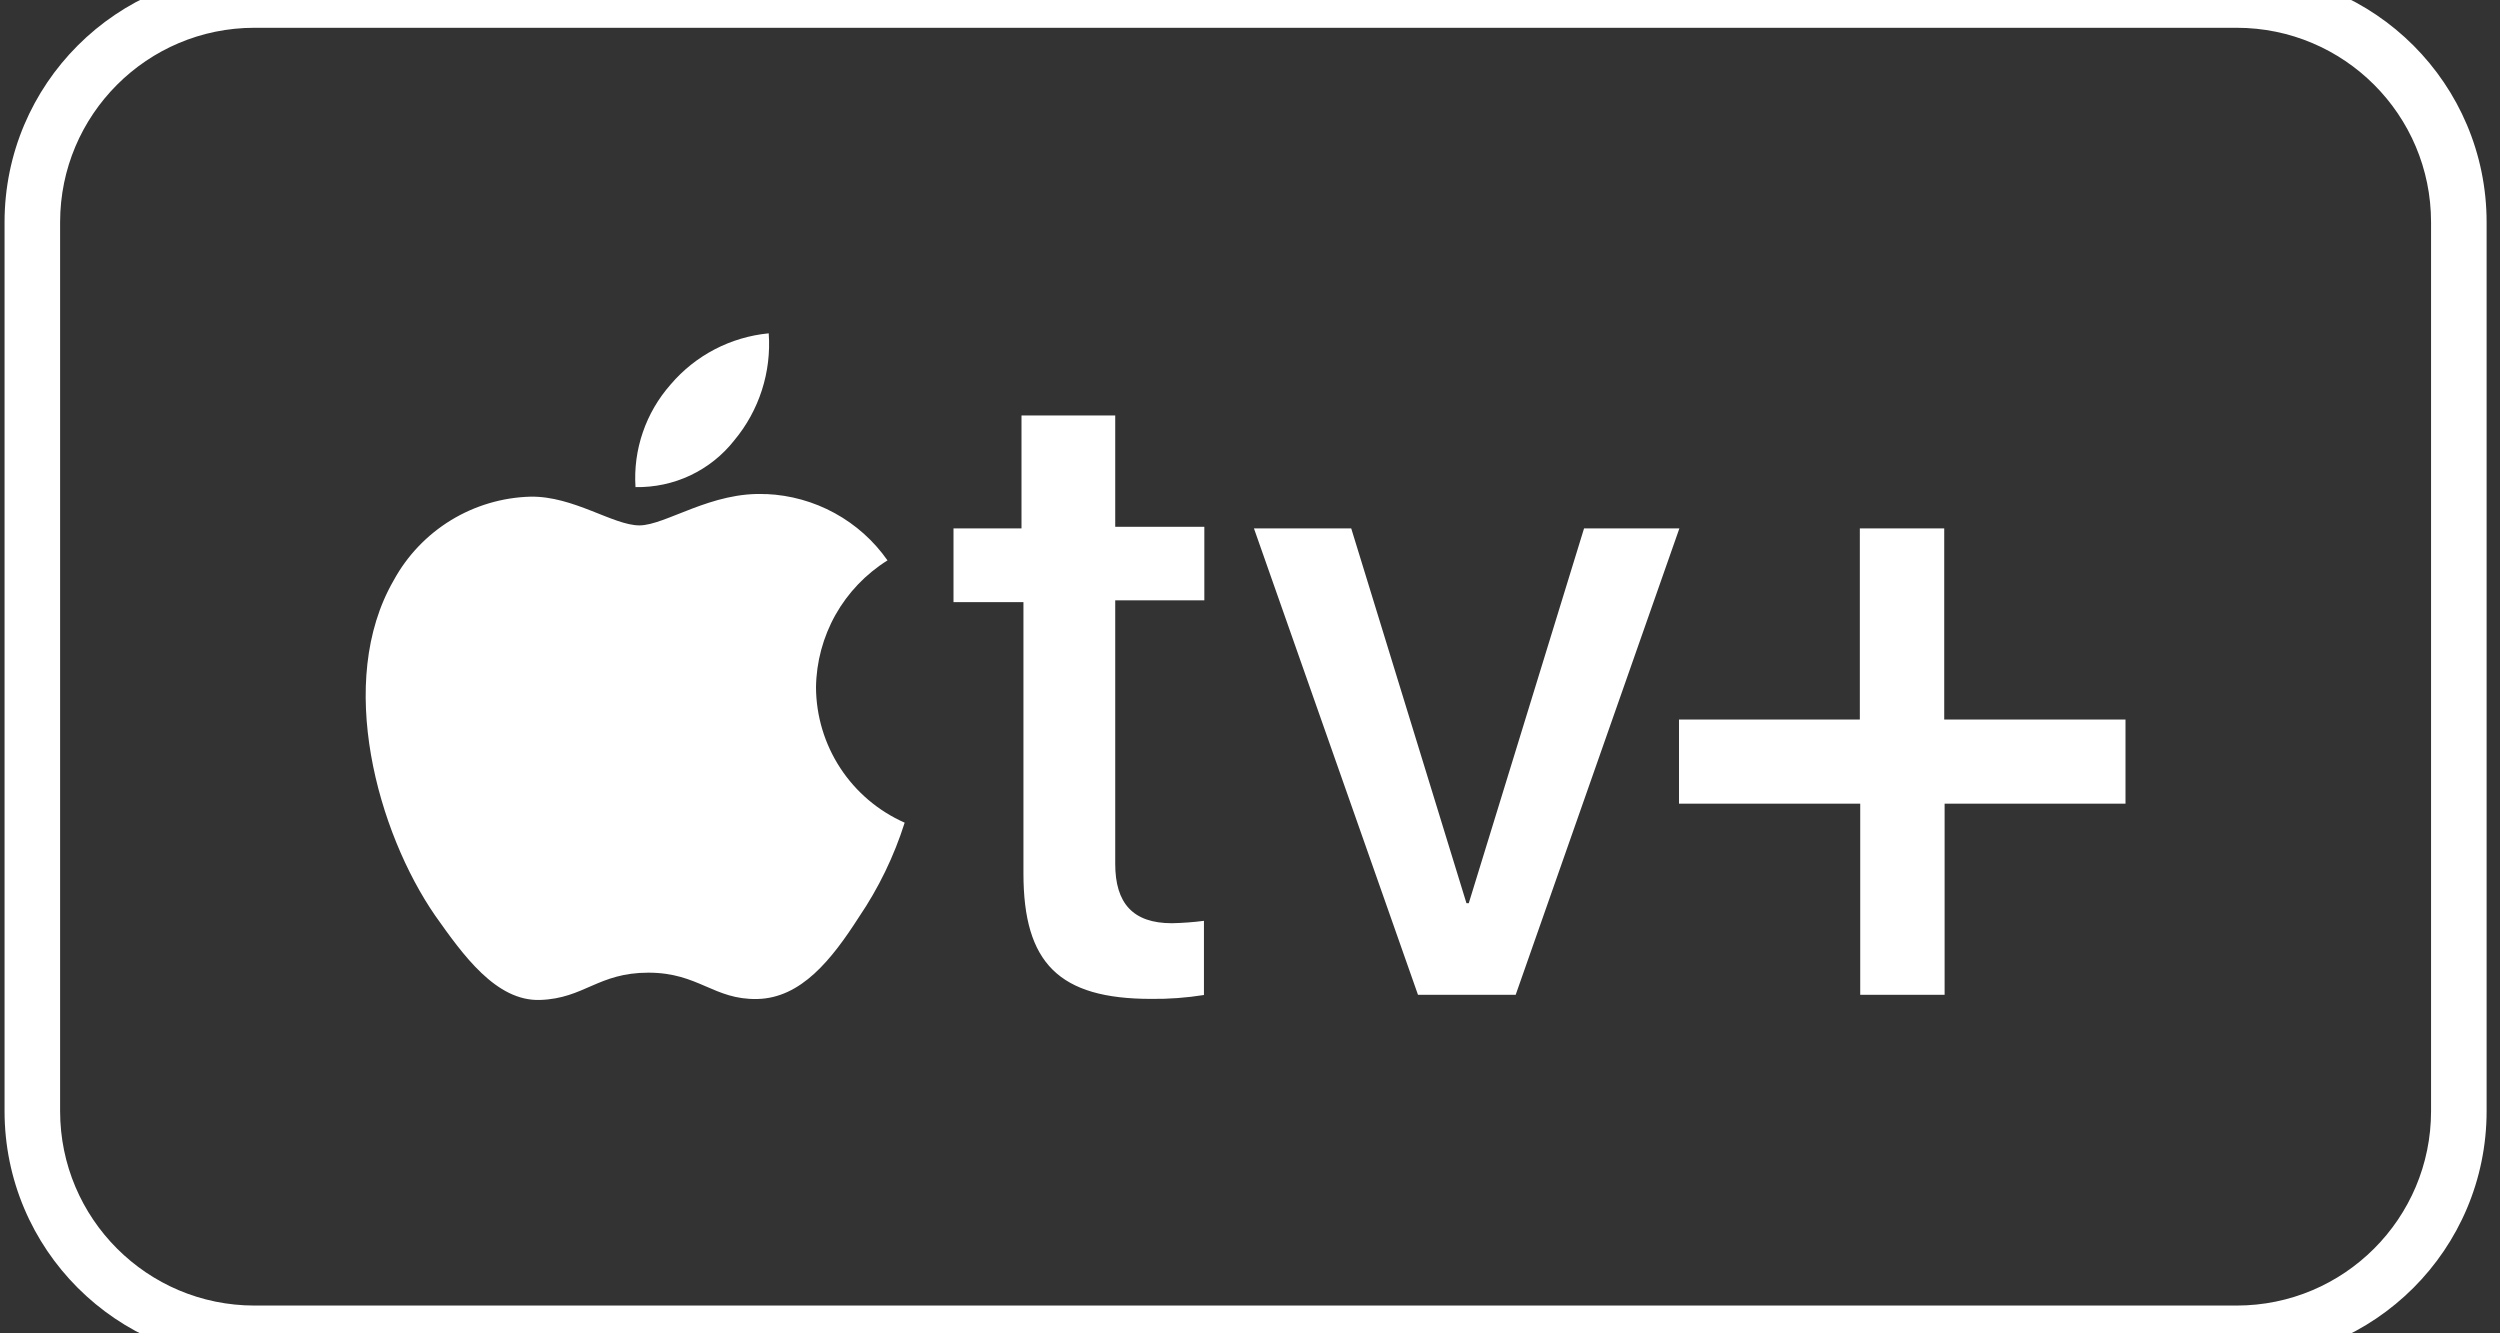 <svg width="45" height="24" viewBox="0 0 45 24" fill="none" xmlns="http://www.w3.org/2000/svg">
<rect x="0" y="0" width="45" height="24" fill="#333333" stroke="none"/>
<path d="M13.218 7.925C13.666 7.387 13.887 6.697 13.837 6C13.151 6.066 12.518 6.396 12.072 6.92C11.85 7.172 11.679 7.464 11.571 7.781C11.462 8.098 11.417 8.433 11.439 8.768C11.781 8.774 12.119 8.702 12.428 8.556C12.737 8.409 13.007 8.194 13.218 7.925V7.925ZM13.795 8.895C12.81 8.838 11.98 9.457 11.509 9.457C11.038 9.457 10.321 8.926 9.547 8.94C9.041 8.954 8.547 9.101 8.115 9.365C7.683 9.63 7.328 10.003 7.086 10.447C6.031 12.273 6.805 14.992 7.832 16.479C8.331 17.185 8.929 18.027 9.723 17.999C10.518 17.972 10.764 17.508 11.671 17.508C12.578 17.508 12.845 17.999 13.633 17.982C14.421 17.964 14.969 17.274 15.461 16.507C15.816 15.984 16.093 15.411 16.284 14.808C15.811 14.599 15.409 14.258 15.126 13.826C14.843 13.394 14.691 12.889 14.688 12.373C14.694 11.915 14.815 11.466 15.039 11.066C15.264 10.667 15.586 10.33 15.975 10.087C15.728 9.734 15.402 9.443 15.024 9.236C14.646 9.029 14.226 8.912 13.795 8.893V8.895ZM20.074 7.478V9.483H21.678V10.806H20.074V15.549C20.074 16.257 20.391 16.618 21.094 16.618C21.287 16.614 21.479 16.6 21.671 16.575V17.91C21.357 17.96 21.039 17.984 20.721 17.98C19.062 17.98 18.422 17.336 18.422 15.722V10.838H17.163V9.511H18.387V7.479L20.074 7.478ZM27.282 17.907H25.524L22.571 9.511H24.322L26.396 16.257H26.438L28.513 9.511H30.229L27.282 17.907ZM35.003 17.907H33.484V14.466H30.222V12.951H33.477V9.511H34.996V12.951H38.259V14.466H35.003V17.907Z" fill="white"/>
<path d="M4.582 0.5H40.259V-0.5H4.582V0.5ZM43.759 4V20H44.759V4H43.759ZM40.259 23.5H4.582V24.5H40.259V23.5ZM1.082 20V4H0.082V20H1.082ZM4.582 23.5C2.649 23.5 1.082 21.933 1.082 20H0.082C0.082 22.485 2.097 24.5 4.582 24.5V23.5ZM43.759 20C43.759 21.933 42.192 23.5 40.259 23.5V24.5C42.745 24.5 44.759 22.485 44.759 20H43.759ZM40.259 0.5C42.192 0.5 43.759 2.067 43.759 4H44.759C44.759 1.515 42.745 -0.5 40.259 -0.5V0.5ZM4.582 -0.5C2.097 -0.5 0.082 1.515 0.082 4H1.082C1.082 2.067 2.649 0.5 4.582 0.5V-0.5Z" fill="white"/>
</svg>
